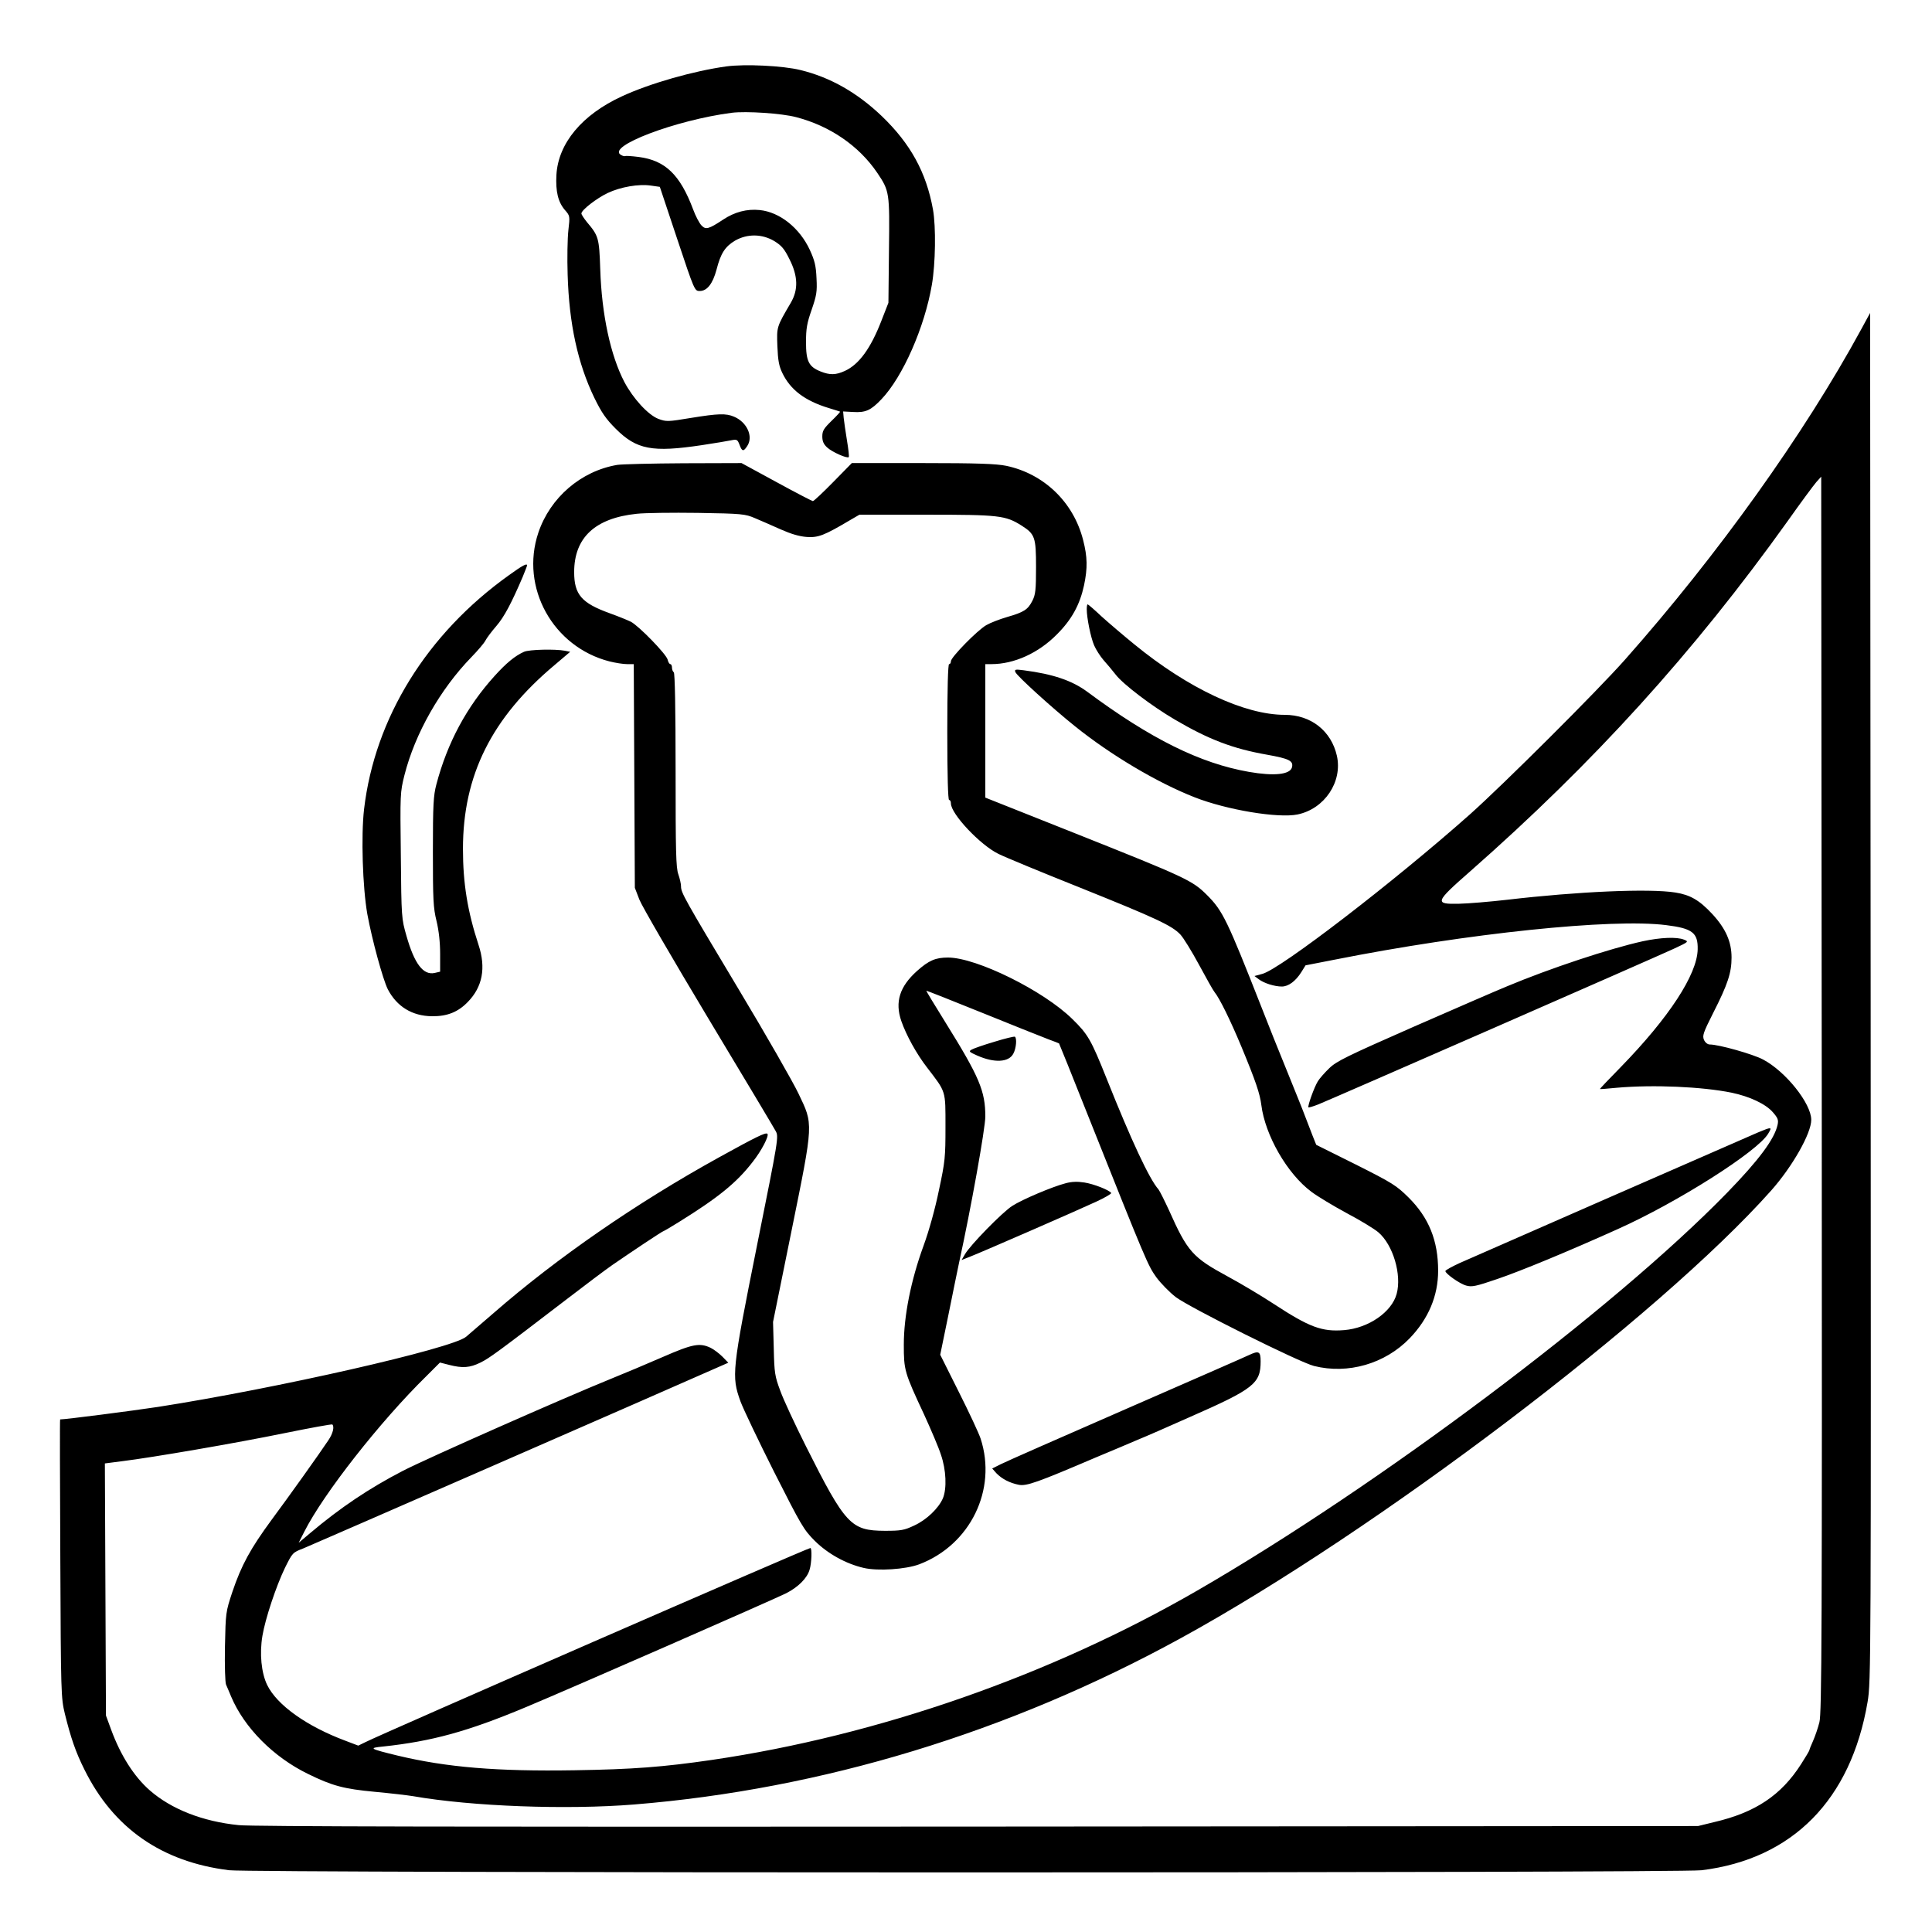 <?xml version="1.0" standalone="no"?>
<!DOCTYPE svg PUBLIC "-//W3C//DTD SVG 20010904//EN"
 "http://www.w3.org/TR/2001/REC-SVG-20010904/DTD/svg10.dtd">
<svg version="1.0" xmlns="http://www.w3.org/2000/svg"
 width="2048pt" height="2048pt" viewBox="0 0 2048 2048"
 preserveAspectRatio="xMidYMid meet">
<g transform="translate(0,2048) scale(0.192,-0.192)"
fill="#000000" stroke="none">
<path d="M4010 10300 c-181 -25 -423 -94 -576 -165 -220 -101 -352 -259 -362
-434 -5 -91 9 -150 47 -194 28 -32 28 -33 19 -112 -5 -44 -7 -154 -4 -245 8
-272 56 -490 147 -679 40 -82 64 -117 118 -171 116 -116 202 -132 476 -91 72
11 145 23 163 27 30 6 34 4 45 -25 14 -38 22 -39 43 -6 34 52 -2 131 -73 161
-44 19 -87 18 -240 -7 -127 -21 -134 -21 -178 -5 -57 22 -140 113 -188 204
-76 146 -125 371 -133 622 -6 174 -9 184 -74 261 -16 20 -30 41 -30 47 0 19
84 84 145 113 72 34 172 51 239 41 l49 -7 96 -288 c95 -285 96 -287 124 -287
41 0 72 40 93 118 23 90 47 127 102 160 68 39 150 38 218 -3 40 -25 55 -43 83
-100 47 -93 49 -168 7 -240 -79 -135 -78 -132 -74 -240 3 -78 9 -110 27 -147
45 -94 125 -154 256 -194 33 -10 61 -19 63 -20 2 -1 -19 -24 -47 -51 -43 -42
-51 -55 -51 -86 0 -26 7 -43 27 -61 27 -25 110 -62 119 -53 3 2 -2 45 -10 93
-8 49 -16 105 -18 124 l-3 35 56 -3 c68 -4 97 9 155 70 118 123 239 398 279
633 20 116 23 319 6 415 -37 205 -124 363 -282 515 -136 130 -285 215 -450
255 -97 24 -307 34 -409 20z m385 -280 c186 -48 347 -158 448 -307 68 -101 69
-107 65 -429 l-3 -289 -39 -100 c-59 -152 -123 -240 -201 -276 -50 -23 -83
-24 -135 -3 -65 26 -80 57 -80 161 0 75 5 105 31 179 27 79 31 99 27 174 -3
70 -10 98 -37 157 -56 121 -166 209 -277 220 -70 7 -137 -10 -202 -53 -80 -53
-96 -57 -120 -31 -11 12 -32 51 -45 87 -72 192 -154 271 -300 290 -39 5 -73 7
-76 5 -2 -2 -12 0 -22 6 -86 46 302 193 611 233 79 10 276 -3 355 -24z M10275
8847 c-314 -577 -791 -1244 -1303 -1822 -156 -176 -672 -690 -857 -855 -419
-372 -1045 -853 -1145 -880 l-44 -12 24 -18 c29 -22 87 -40 127 -40 36 0 76
29 108 80 l23 37 159 31 c735 146 1533 229 1832 191 145 -18 176 -42 174 -134
-3 -139 -159 -377 -424 -649 -65 -66 -117 -121 -116 -122 1 -1 43 2 92 7 203
18 472 6 635 -27 100 -21 188 -62 228 -108 28 -32 32 -43 26 -70 -17 -78 -103
-194 -279 -375 -627 -644 -1922 -1616 -2925 -2196 -810 -468 -1761 -800 -2680
-935 -268 -39 -436 -52 -757 -57 -430 -7 -706 16 -978 81 -156 38 -162 42 -80
50 270 29 467 83 785 216 252 105 1372 596 1440 630 67 34 117 84 130 131 11
36 14 119 4 119 -15 0 -2367 -1026 -2457 -1072 l-39 -19 -71 27 c-214 80 -378
197 -432 308 -32 66 -43 173 -26 272 16 95 75 272 124 374 42 84 42 85 102
108 49 20 2021 881 2273 993 l73 32 -32 33 c-18 18 -47 40 -65 49 -61 29 -99
22 -264 -50 -85 -37 -213 -91 -285 -120 -259 -105 -1013 -438 -1151 -509 -187
-97 -345 -203 -512 -344 l-63 -53 31 61 c106 210 419 609 674 859 l75 75 51
-13 c74 -19 114 -16 173 13 50 25 90 54 479 352 100 77 212 161 248 186 100
69 278 188 284 188 2 0 40 22 83 49 219 136 320 218 408 332 50 63 92 145 82
156 -10 9 -64 -18 -267 -130 -458 -253 -895 -555 -1245 -860 -65 -56 -133
-115 -152 -131 -78 -65 -1046 -285 -1701 -387 -145 -22 -510 -69 -540 -69 -2
0 -1 -345 1 -768 3 -749 4 -769 25 -857 33 -133 59 -210 108 -308 160 -324
427 -510 799 -556 128 -16 8002 -16 8130 0 502 62 824 389 916 929 19 113 19
190 17 3892 l-3 3777 -50 -92z m-230 -7689 c-8 -32 -24 -78 -35 -103 -11 -24
-20 -47 -20 -50 0 -4 -21 -39 -46 -78 -110 -172 -252 -267 -479 -320 l-90 -22
-3975 -3 c-2805 -2 -4007 0 -4082 8 -199 20 -372 88 -491 192 -87 76 -161 193
-213 334 l-29 79 -3 696 -3 696 93 12 c171 21 635 101 898 155 143 29 262 51
265 48 12 -13 3 -50 -22 -87 -52 -78 -219 -312 -314 -440 -116 -158 -166 -249
-216 -397 -37 -112 -37 -114 -41 -302 -2 -108 1 -198 6 -210 5 -12 18 -41 28
-66 72 -171 233 -334 424 -427 134 -66 198 -83 369 -99 86 -8 181 -19 211 -24
326 -57 850 -76 1221 -46 1037 84 2068 398 3016 917 1081 592 2643 1777 3262
2473 117 132 221 315 221 390 0 90 -141 267 -266 333 -56 30 -245 83 -294 83
-12 0 -25 10 -32 25 -10 23 -5 39 50 148 81 159 102 223 102 307 0 87 -32 160
-107 241 -71 76 -121 105 -203 118 -143 23 -537 6 -929 -40 -97 -11 -216 -21
-266 -22 -137 -3 -133 8 62 179 682 600 1233 1207 1753 1934 72 102 144 199
158 215 l27 30 3 -3410 c2 -2989 0 -3417 -13 -3467z M3408 8100 c-201 -34
-371 -181 -436 -375 -101 -302 81 -630 393 -710 32 -8 76 -15 97 -15 l37 0 3
-617 3 -618 25 -65 c14 -36 185 -330 380 -655 195 -324 363 -605 372 -622 18
-32 17 -37 -103 -635 -138 -689 -141 -719 -91 -858 15 -41 99 -217 186 -390
150 -296 163 -319 225 -381 72 -71 171 -126 270 -149 78 -18 231 -8 306 20
282 107 431 412 339 694 -9 28 -63 144 -120 257 l-103 206 45 219 c24 120 51
251 59 289 66 301 145 743 145 807 0 141 -33 219 -219 518 -60 96 -108 176
-107 177 1 1 141 -54 311 -123 171 -69 335 -135 365 -146 30 -11 56 -21 57
-22 1 -1 74 -181 161 -401 321 -805 329 -824 376 -890 25 -34 74 -84 108 -110
79 -59 682 -360 763 -380 187 -47 392 12 528 153 104 108 157 235 157 373 0
166 -51 293 -164 405 -66 65 -87 79 -290 181 l-219 109 -20 50 c-10 27 -29 76
-42 109 -12 33 -58 146 -100 250 -43 105 -106 262 -140 350 -190 483 -214 533
-301 620 -81 81 -116 97 -726 340 l-498 198 0 369 0 368 34 0 c125 0 260 61
362 165 82 82 126 164 149 270 20 95 19 157 -5 250 -53 209 -216 366 -425 410
-55 11 -156 15 -461 15 l-391 0 -103 -105 c-57 -58 -107 -105 -112 -105 -4 0
-95 47 -201 105 l-193 105 -319 -1 c-176 -1 -341 -5 -367 -9z m760 -294 c31
-13 95 -41 142 -62 59 -26 103 -39 145 -42 63 -4 95 8 240 94 l50 29 370 0
c402 0 436 -4 525 -60 74 -47 80 -64 80 -229 0 -127 -3 -152 -20 -186 -25 -49
-46 -63 -140 -90 -41 -12 -93 -32 -115 -45 -50 -29 -195 -177 -195 -199 0 -9
-4 -16 -10 -16 -6 0 -10 -132 -10 -375 0 -243 4 -375 10 -375 6 0 10 -8 10
-19 0 -58 162 -230 263 -279 34 -17 237 -101 450 -186 418 -168 507 -209 554
-259 17 -18 63 -93 103 -167 40 -74 78 -142 85 -150 28 -34 87 -154 148 -300
80 -193 103 -261 111 -325 21 -166 142 -378 276 -478 33 -25 121 -78 195 -118
74 -39 153 -87 175 -106 81 -69 130 -234 101 -340 -27 -100 -155 -189 -290
-200 -123 -10 -192 16 -389 145 -64 42 -179 111 -255 152 -192 104 -221 136
-323 365 -25 54 -51 106 -58 115 -50 56 -150 270 -286 611 -86 215 -103 245
-189 329 -159 157 -530 340 -687 340 -69 0 -106 -16 -171 -74 -96 -86 -123
-171 -87 -276 27 -78 84 -182 143 -258 105 -137 101 -123 101 -326 0 -168 -2
-191 -36 -350 -21 -103 -55 -225 -85 -307 -70 -191 -109 -389 -109 -546 0
-141 3 -153 112 -386 37 -81 80 -181 93 -222 29 -84 33 -186 11 -240 -24 -56
-91 -120 -159 -151 -55 -26 -73 -29 -162 -29 -187 1 -217 32 -436 468 -60 120
-124 257 -141 305 -30 80 -33 99 -36 233 l-4 147 102 503 c123 606 121 585 38
759 -30 63 -178 322 -330 575 -302 504 -318 533 -318 568 0 14 -7 44 -15 67
-13 36 -15 127 -15 576 0 344 -4 535 -10 539 -5 3 -10 15 -10 26 0 10 -4 19
-9 19 -5 0 -12 11 -15 25 -8 31 -159 186 -203 209 -18 9 -70 30 -117 47 -155
56 -196 103 -196 227 0 190 115 298 345 322 44 5 196 7 338 5 245 -4 261 -6
315 -29z M2810 7491 c-454 -324 -741 -789 -800 -1292 -17 -147 -8 -431 18
-579 26 -142 86 -361 113 -415 50 -96 135 -148 244 -149 84 -1 144 23 198 79
81 83 101 188 59 315 -61 186 -86 340 -86 530 0 406 158 723 506 1015 l86 73
-30 6 c-53 10 -196 7 -225 -6 -49 -22 -97 -61 -162 -133 -154 -170 -261 -368
-322 -600 -16 -61 -19 -110 -19 -370 0 -265 2 -310 20 -383 13 -54 20 -118 20
-182 l0 -98 -30 -7 c-63 -14 -112 50 -156 205 -27 94 -28 100 -31 442 -4 343
-4 349 20 445 58 229 196 473 370 652 35 36 70 77 77 91 7 14 34 50 60 80 44
51 84 127 146 272 13 32 24 60 24 63 0 13 -24 1 -100 -54z M6000 7303 c0 -47
22 -157 41 -200 10 -23 33 -59 51 -80 19 -21 49 -57 67 -80 40 -53 199 -174
327 -249 187 -110 321 -161 509 -194 123 -22 147 -34 138 -70 -11 -40 -99 -49
-237 -25 -270 47 -544 183 -894 443 -83 61 -187 97 -350 118 -46 6 -52 5 -46
-10 8 -21 203 -198 329 -299 199 -160 454 -311 660 -392 178 -70 462 -117 569
-95 149 31 249 180 217 324 -31 137 -143 226 -288 226 -222 0 -533 146 -830
389 -59 48 -141 118 -181 154 -39 37 -74 67 -77 67 -3 0 -5 -12 -5 -27z M9070
5470 c-182 -40 -514 -150 -750 -249 -52 -21 -284 -122 -515 -223 -368 -162
-426 -190 -466 -229 -25 -24 -54 -57 -63 -72 -20 -32 -58 -138 -52 -144 2 -2
26 5 54 16 70 28 1857 810 1962 859 84 39 85 40 57 51 -40 16 -129 12 -227 -9z
M5490 4915 c-58 -17 -115 -37 -125 -43 -18 -10 -15 -13 30 -33 95 -42 175 -38
200 11 16 30 20 86 8 93 -5 2 -55 -10 -113 -28z M9705 4414 c-136 -59 -1576
-689 -1647 -721 -43 -20 -78 -39 -78 -44 0 -14 80 -71 115 -80 31 -9 54 -4
171 36 127 43 391 152 664 275 331 148 777 431 833 529 22 37 19 37 -58 5z
M5884 4134 c-74 -19 -241 -90 -295 -125 -54 -34 -234 -218 -262 -268 l-18 -31
48 19 c69 27 592 255 695 303 48 22 85 44 83 48 -10 16 -96 50 -148 58 -38 6
-70 5 -103 -4z M6895 3185 c-16 -8 -320 -141 -675 -296 -355 -155 -667 -292
-694 -306 l-48 -24 23 -26 c31 -32 74 -54 124 -64 43 -8 102 13 425 151 80 33
183 77 230 97 47 19 177 76 289 126 355 156 391 185 391 308 0 55 -10 60 -65
34z"/>
</g>
</svg>
